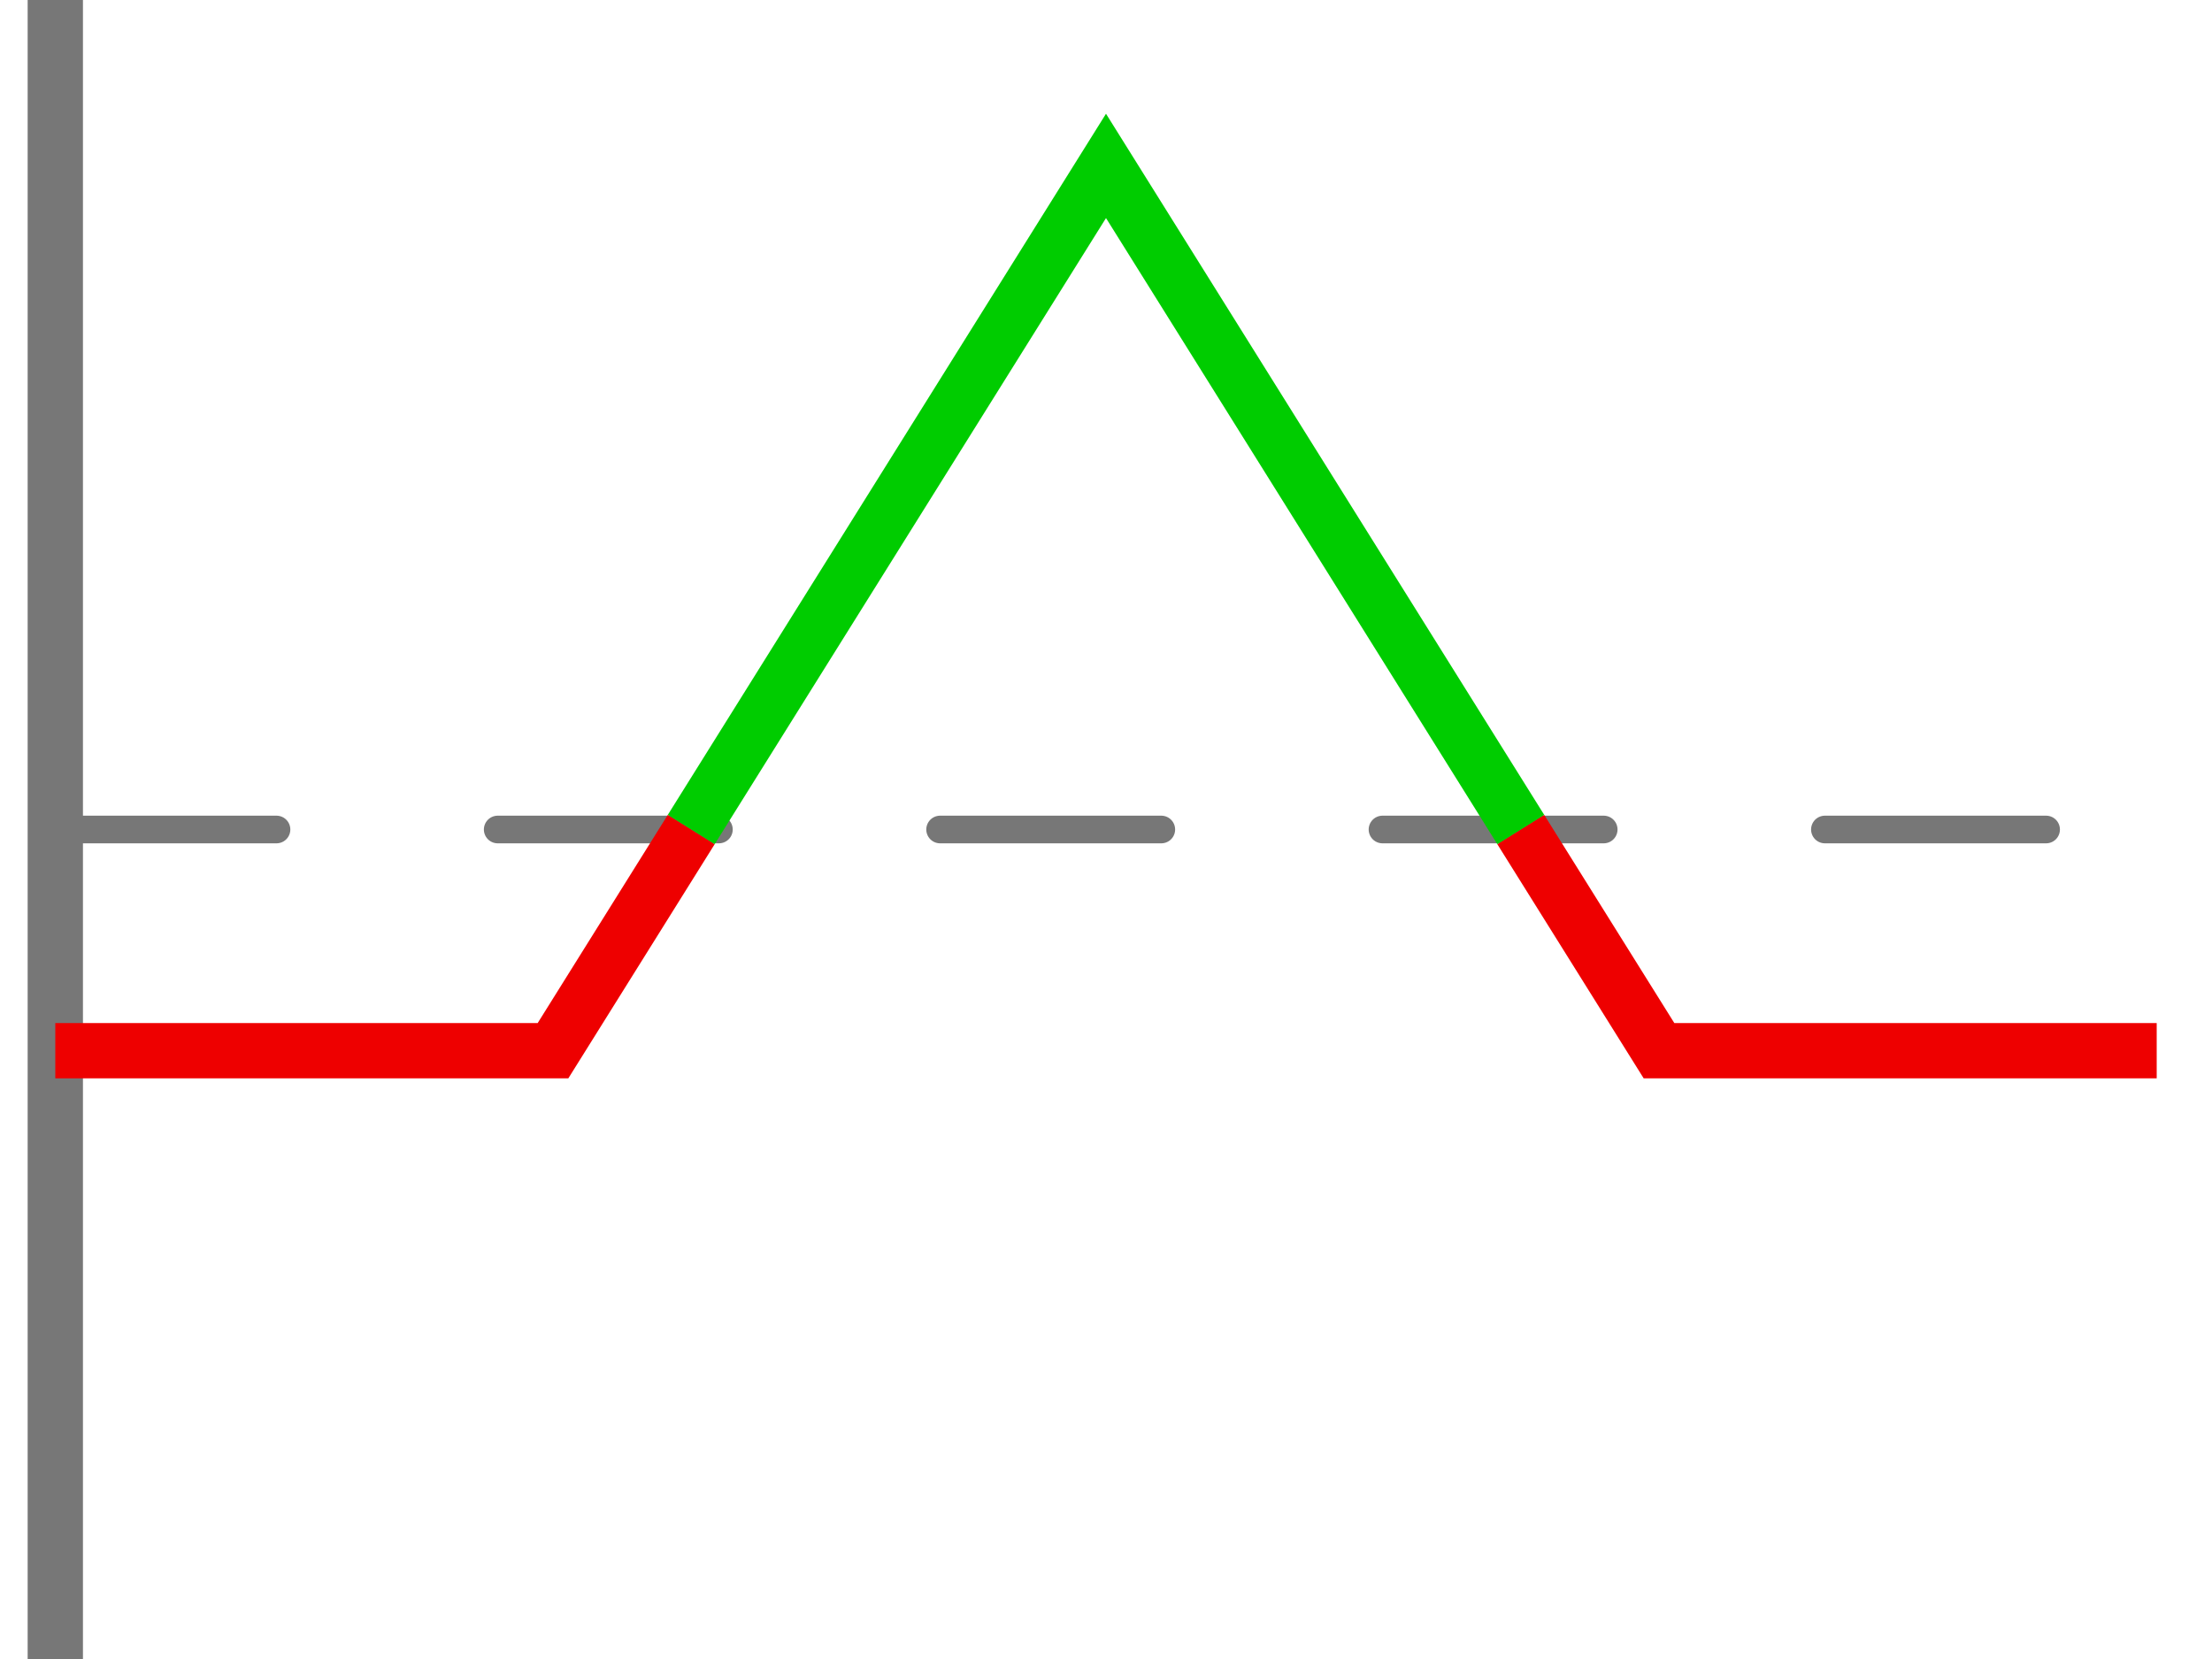 <svg xmlns="http://www.w3.org/2000/svg" width="80" height="60" class="">
    <g fill="none" fill-rule="evenodd">
        <path stroke="#777777" stroke-linecap="square" d="M2,1 v58" stroke-width="2"/>
        <path stroke="#777777" stroke-dasharray="8 8" stroke-linecap="round" d="M2,30 h77"/>
        <path stroke="#EE0000" stroke-width="2" d="M2,38 h18 l5,-8 M55,30 l5,8 h18"/>
        <path stroke="#00CC00" stroke-width="2" d="M25,30 l15,-24 l15,24"/>
    </g>
</svg>